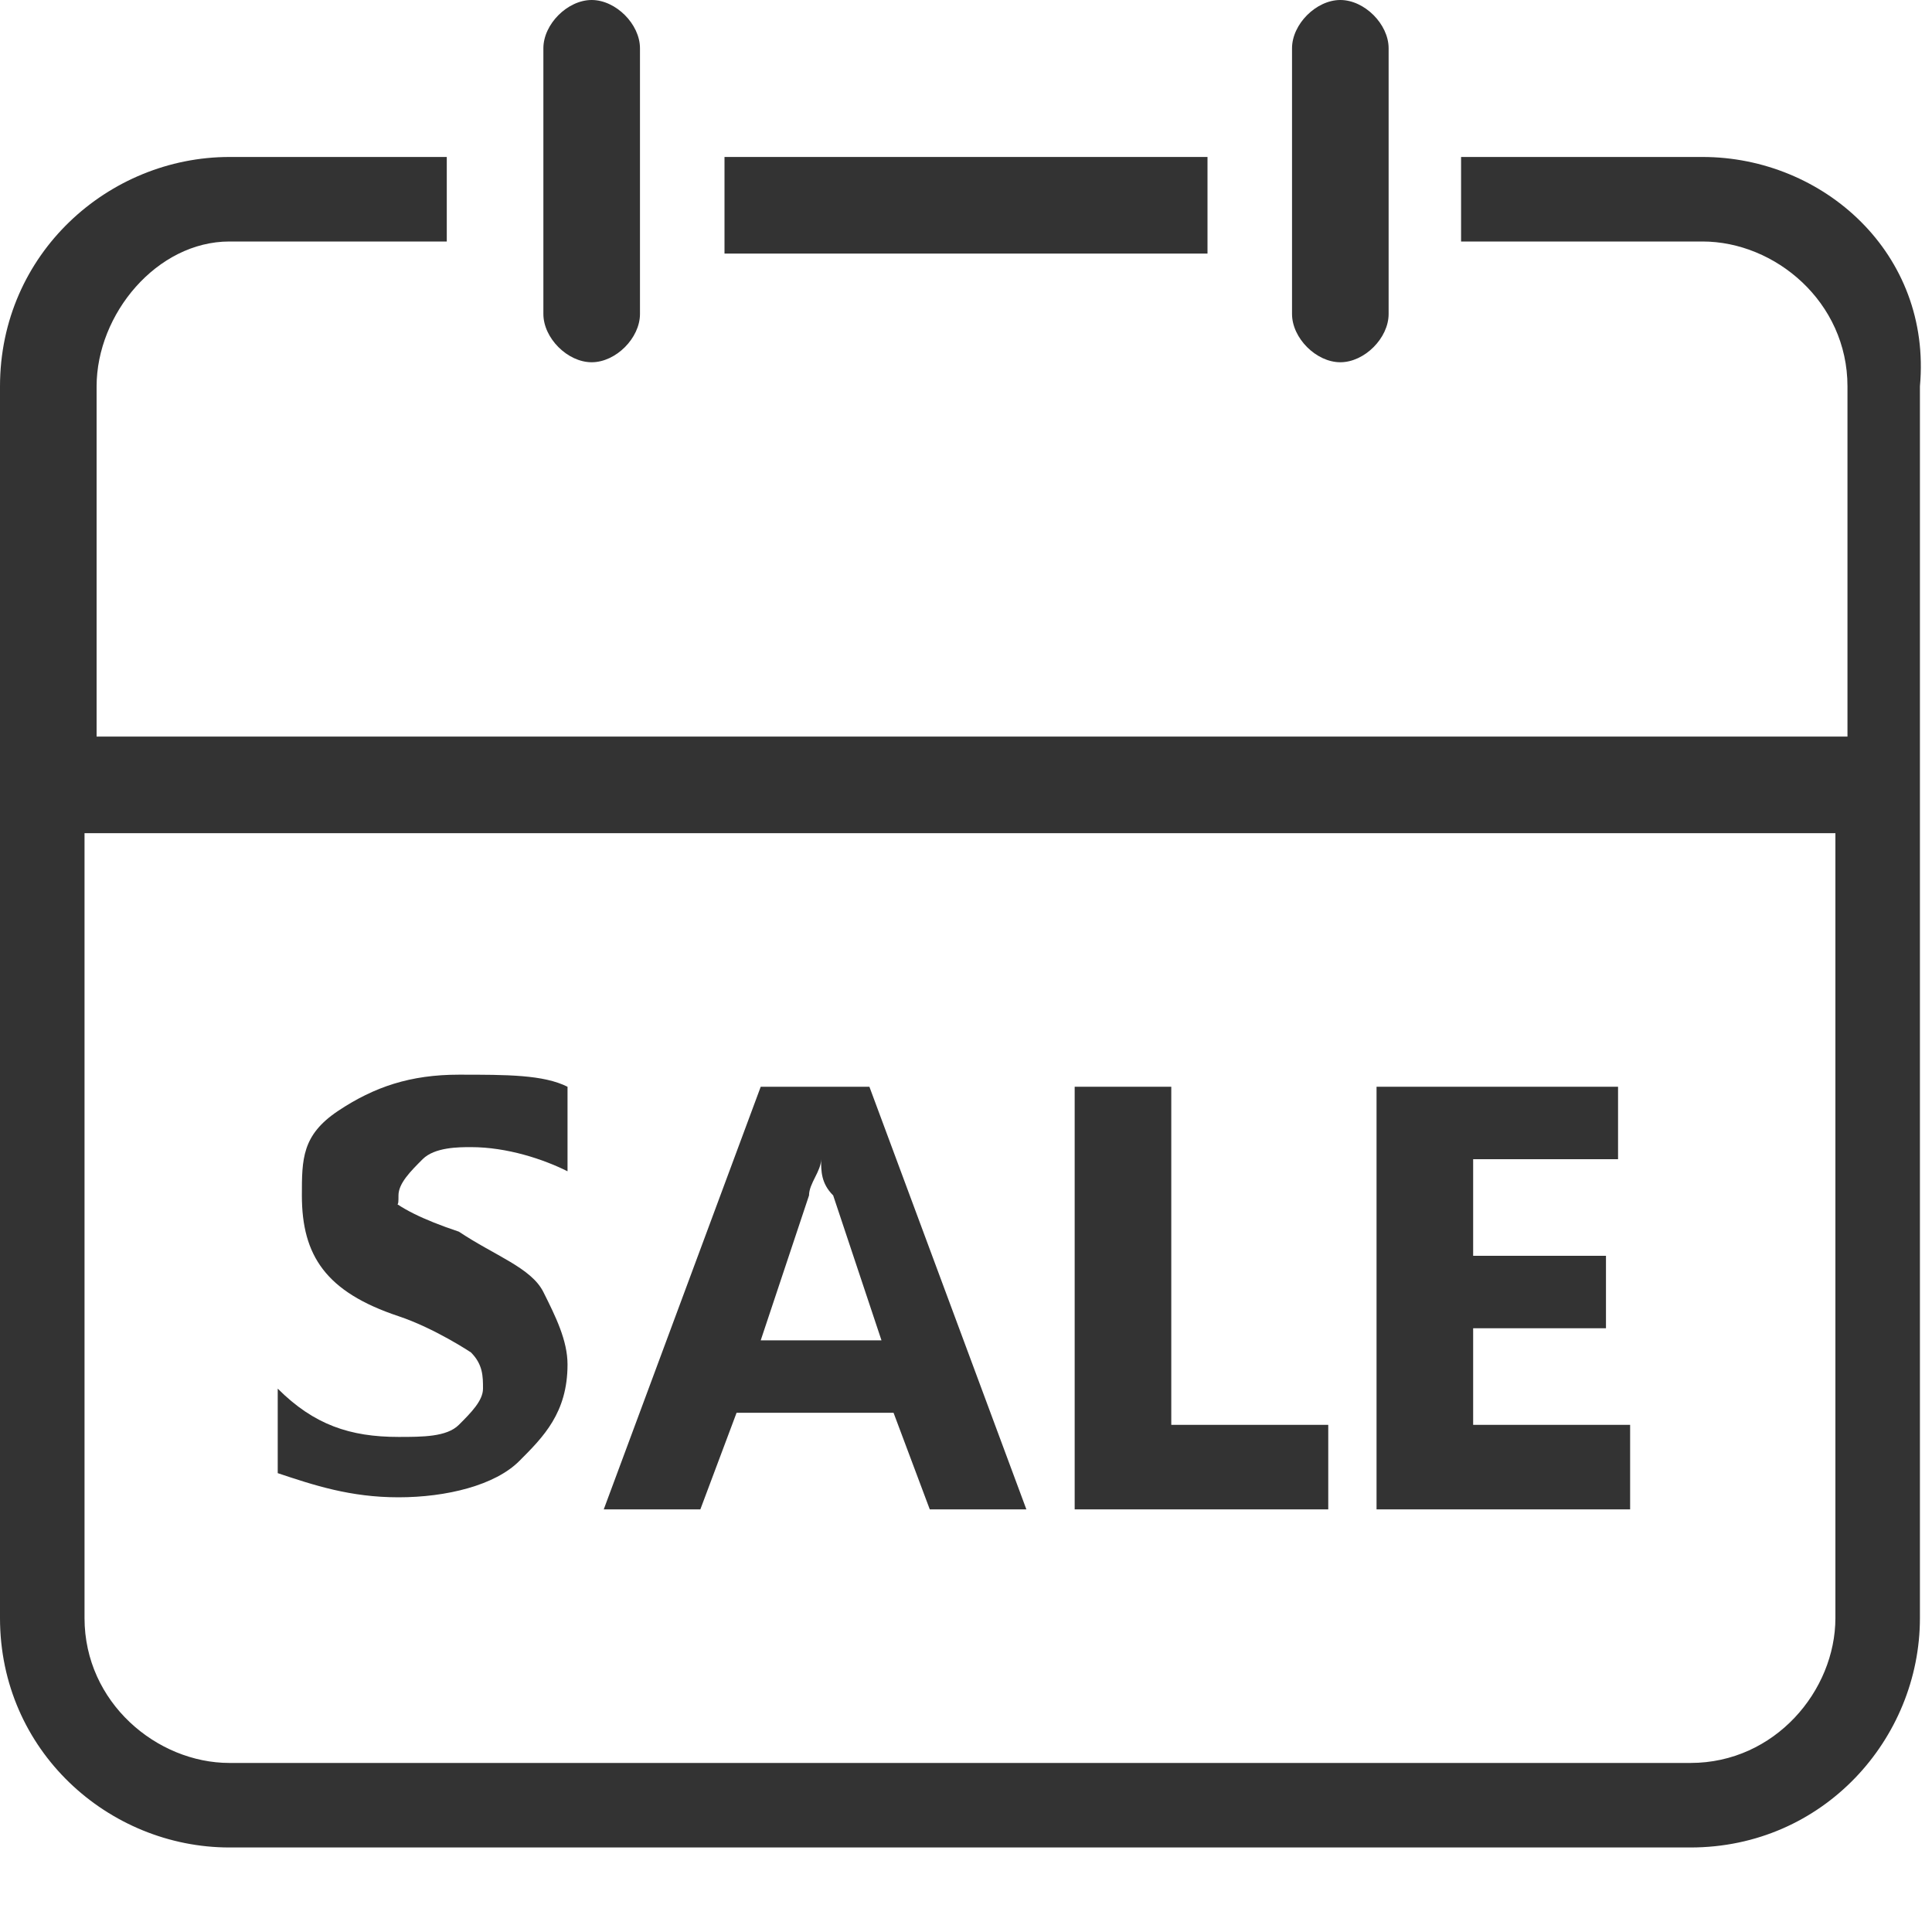 <?xml version="1.0" standalone="no"?><!DOCTYPE svg PUBLIC "-//W3C//DTD SVG 1.1//EN" "http://www.w3.org/Graphics/SVG/1.1/DTD/svg11.dtd"><svg t="1594797067113" class="icon" viewBox="0 0 1024 1024" version="1.1" xmlns="http://www.w3.org/2000/svg" p-id="4161" xmlns:xlink="http://www.w3.org/1999/xlink" width="200" height="200"><defs><style type="text/css"></style></defs><path d="M211.2 697.6c19.2 6.4 38.4 19.2 38.4 19.2 6.4 6.4 6.4 12.8 6.4 19.2 0 6.4-6.4 12.8-12.8 19.2-6.4 6.4-19.2 6.4-32 6.4-25.6 0-44.8-6.4-64-25.6l0 44.8c19.2 6.4 38.4 12.8 64 12.8 25.6 0 51.2-6.4 64-19.2 12.8-12.8 25.6-25.6 25.6-51.2 0-12.8-6.4-25.6-12.8-38.4s-25.6-19.2-44.8-32c-19.2-6.4-32-12.8-38.4-19.2C211.2 640 211.2 640 211.2 633.6c0-6.4 6.4-12.8 12.8-19.2 6.4-6.4 19.2-6.4 25.6-6.4 19.2 0 38.4 6.4 51.2 12.8L300.8 576C288 569.6 268.8 569.6 243.2 569.6c-25.6 0-44.8 6.4-64 19.2S160 614.4 160 633.6C160 665.6 172.8 684.8 211.2 697.6z" p-id="4162" fill="#333333"></path><path d="M390.4 748.8l83.2 0 19.2 51.2 51.2 0L460.8 576 403.2 576 320 800l51.2 0L390.4 748.8zM428.8 633.6c0-6.4 6.4-12.8 6.4-19.2l0 0c0 6.4 0 12.8 6.4 19.2l25.6 76.8L403.2 710.4 428.8 633.6z" p-id="4163" fill="#333333"></path><path d="M704 755.2 620.8 755.2 620.8 576 569.6 576 569.6 800 704 800Z" p-id="4164" fill="#333333"></path><path d="M864 755.2 780.8 755.2 780.8 704 851.2 704 851.2 665.6 780.8 665.6 780.8 614.4 857.6 614.4 857.6 576 729.6 576 729.6 800 864 800Z" p-id="4165" fill="#333333"></path><path d="M384 83.2l256 0 0 51.2-256 0 0-51.2Z" p-id="4166" fill="#333333"></path><path d="M902.4 83.2l-128 0L774.4 128l128 0c38.4 0 76.8 32 76.8 76.8l0 185.6L51.2 390.4 51.2 204.8C51.2 166.4 83.2 128 121.6 128l115.2 0L236.8 83.2 121.6 83.2C57.6 83.2 0 134.4 0 204.8l0 652.8c0 70.4 57.6 121.6 121.6 121.6l774.4 0c70.4 0 121.6-57.6 121.6-121.6L1017.6 204.8C1024 134.4 966.4 83.2 902.4 83.2zM972.8 857.6c0 38.4-32 76.8-76.8 76.8L121.6 934.4c-38.4 0-76.8-32-76.8-76.8L44.8 441.6l928 0L972.8 857.6z" p-id="4167" fill="#333333"></path><path d="M313.6 192c12.8 0 25.6-12.8 25.6-25.6L339.2 25.6C339.2 12.8 326.4 0 313.6 0 300.8 0 288 12.8 288 25.6l0 140.8C288 179.2 300.8 192 313.6 192z" p-id="4168" fill="#333333"></path><path d="M710.4 192c12.8 0 25.6-12.8 25.6-25.6L736 25.6c0-12.8-12.8-25.6-25.6-25.6-12.8 0-25.6 12.8-25.6 25.6l0 140.8C684.8 179.2 697.6 192 710.4 192z" p-id="4169" fill="#333333"></path></svg>